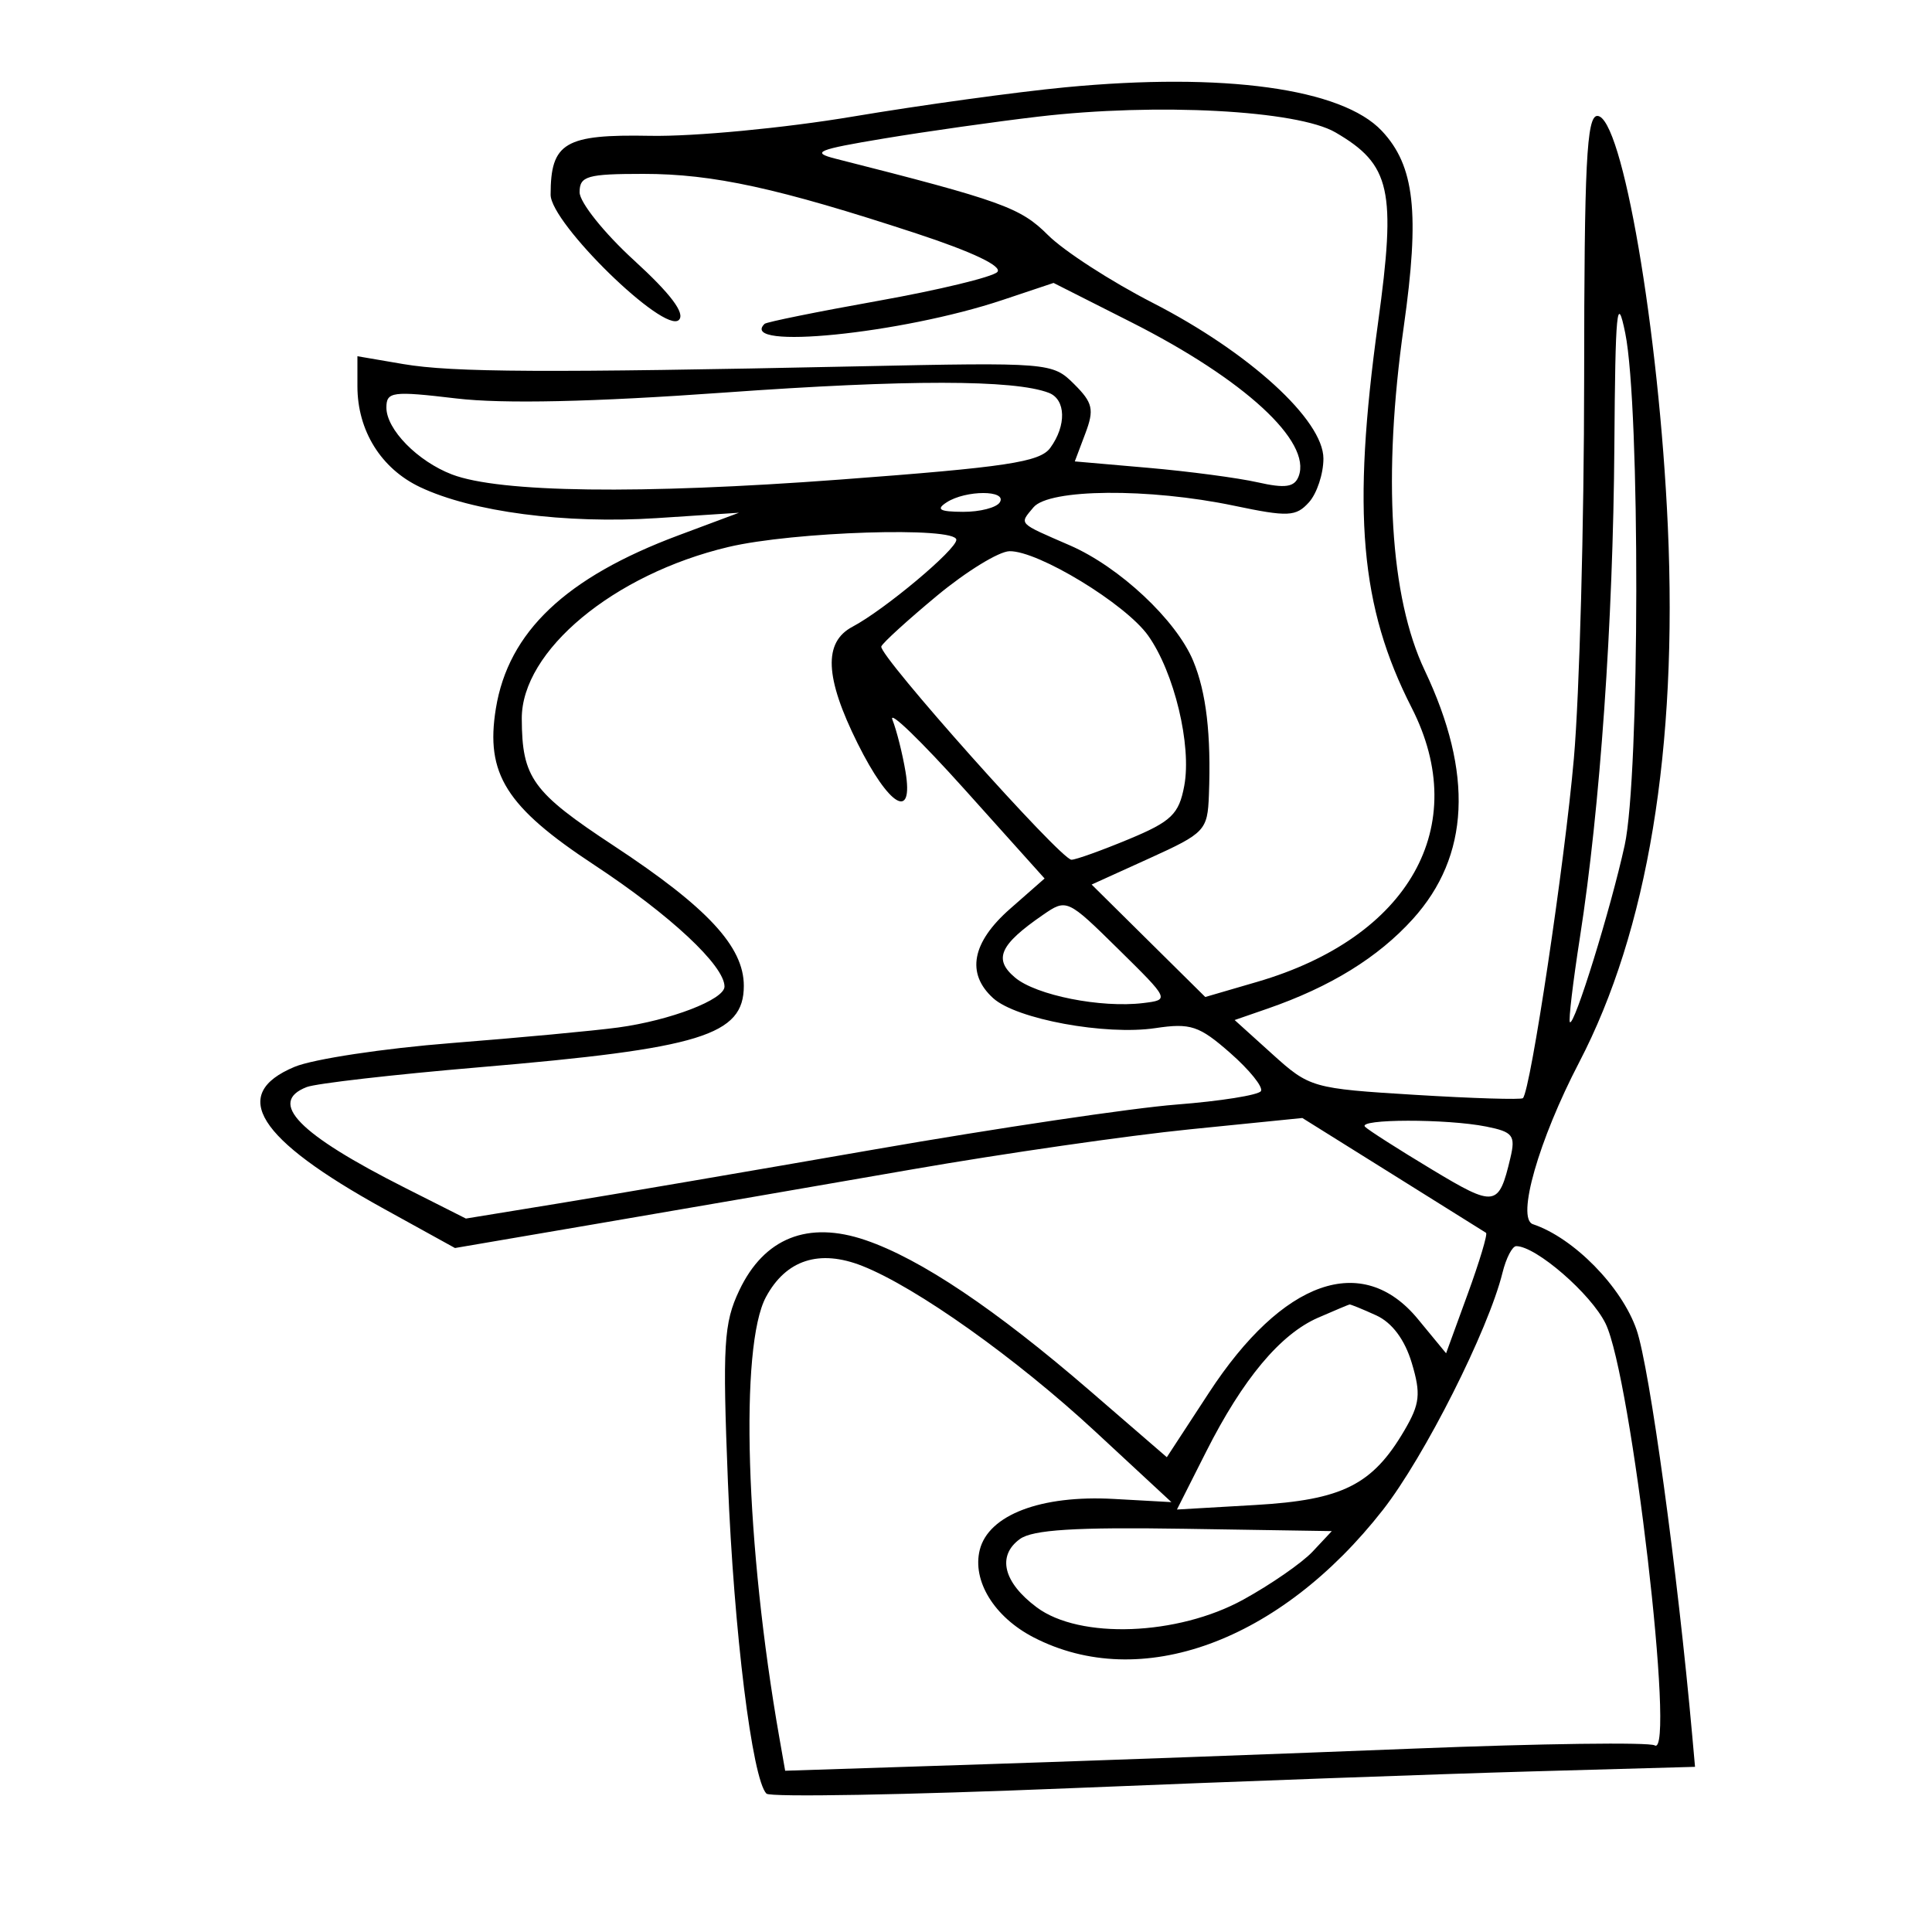 <svg xmlns="http://www.w3.org/2000/svg" width="200" height="200" viewBox="0 0 200 200" version="1.1">
	<path d="M 110.288 9.037 C 105.221 9.521, 95.321 10.885, 88.288 12.067 C 81.227 13.254, 71.832 14.147, 67.311 14.060 C 58.462 13.891, 57 14.756, 57 20.158 C 57 23.110, 68.786 34.614, 70.280 33.120 C 70.955 32.445, 69.428 30.416, 65.643 26.957 C 62.539 24.120, 60 20.944, 60 19.900 C 60 18.225, 60.783 18, 66.606 18 C 73.819 18, 80.532 19.465, 94.838 24.159 C 100.679 26.076, 103.824 27.576, 103.235 28.165 C 102.717 28.683, 97.164 30.024, 90.896 31.145 C 84.628 32.266, 79.342 33.337, 79.150 33.525 C 76.349 36.260, 93.300 34.560, 103.782 31.055 L 109.064 29.289 117.086 33.345 C 128.814 39.274, 135.814 45.715, 134.435 49.308 C 134.002 50.437, 133.053 50.575, 130.189 49.929 C 128.160 49.471, 123.072 48.796, 118.881 48.430 L 111.263 47.765 112.351 44.880 C 113.293 42.386, 113.134 41.691, 111.180 39.748 C 108.956 37.535, 108.602 37.507, 88.710 37.926 C 56.560 38.605, 46.824 38.555, 41.750 37.689 L 37 36.877 37 39.988 C 37 44.575, 39.443 48.508, 43.484 50.425 C 48.892 52.992, 58.536 54.254, 68 53.635 L 76.500 53.078 70.227 55.422 C 58.557 59.781, 52.618 65.416, 51.331 73.351 C 50.234 80.106, 52.385 83.526, 61.504 89.531 C 69.384 94.721, 75 99.962, 75 102.128 C 75 103.475, 69.402 105.631, 64 106.365 C 61.525 106.701, 53.760 107.426, 46.745 107.977 C 39.730 108.527, 32.418 109.634, 30.495 110.438 C 23.708 113.273, 26.604 117.881, 39.724 125.124 L 47.100 129.195 62.300 126.597 C 70.660 125.168, 85.150 122.668, 94.500 121.041 C 103.850 119.414, 116.747 117.555, 123.160 116.909 L 134.820 115.735 144.160 121.571 C 149.297 124.781, 153.650 127.504, 153.834 127.621 C 154.018 127.738, 153.162 130.592, 151.933 133.962 L 149.699 140.091 146.777 136.545 C 141.032 129.576, 132.784 132.488, 125.145 144.183 L 120.789 150.851 112.863 144.002 C 103.063 135.534, 95.299 130.321, 89.584 128.374 C 83.631 126.346, 79.106 128.149, 76.531 133.576 C 74.919 136.972, 74.788 139.187, 75.355 153.449 C 75.968 168.848, 77.867 184.201, 79.343 185.676 C 79.729 186.062, 93.872 185.810, 110.772 185.116 C 127.672 184.422, 149.143 183.640, 158.484 183.378 L 175.468 182.902 175.182 179.701 C 173.659 162.670, 170.768 141.581, 169.420 137.668 C 167.884 133.207, 162.909 128.138, 158.685 126.728 C 156.958 126.151, 159.279 118.029, 163.469 109.984 C 170.567 96.357, 173.684 77.525, 172.653 54.500 C 171.747 34.269, 167.923 12, 165.355 12 C 164.248 12, 163.998 16.992, 163.990 39.250 C 163.984 54.238, 163.506 71.900, 162.928 78.500 C 161.979 89.336, 158.447 112.886, 157.652 113.681 C 157.476 113.857, 152.453 113.703, 146.489 113.338 C 135.862 112.688, 135.567 112.604, 131.727 109.134 L 127.809 105.594 131.209 104.417 C 137.728 102.160, 142.661 99.117, 146.262 95.132 C 152.144 88.622, 152.549 80.066, 147.482 69.389 C 143.892 61.826, 143.128 49.278, 145.315 33.832 C 146.988 22.022, 146.446 17.168, 143.048 13.551 C 138.915 9.152, 126.697 7.468, 110.288 9.037 M 107.500 12.072 C 103.100 12.587, 95.900 13.608, 91.500 14.339 C 84.586 15.488, 83.907 15.772, 86.500 16.429 C 103.752 20.805, 105.629 21.480, 108.490 24.338 C 110.134 25.981, 115.008 29.135, 119.322 31.346 C 129.314 36.470, 137 43.481, 137 47.472 C 137 49.051, 136.324 51.089, 135.499 52.002 C 134.154 53.487, 133.344 53.524, 127.749 52.351 C 118.935 50.504, 108.585 50.590, 106.980 52.524 C 105.506 54.300, 105.301 54.085, 110.756 56.458 C 115.891 58.692, 121.770 64.198, 123.520 68.414 C 124.875 71.678, 125.385 76.037, 125.145 82.312 C 125.006 85.960, 124.743 86.240, 119.003 88.846 L 113.006 91.568 118.887 97.389 L 124.769 103.209 130.135 101.644 C 145.891 97.047, 152.390 85.525, 146.137 73.269 C 140.804 62.814, 139.948 53.046, 142.649 33.459 C 144.553 19.652, 143.971 17.040, 138.246 13.706 C 134.303 11.410, 119.749 10.636, 107.500 12.072 M 167.118 46.196 C 166.989 64.383, 165.639 83.671, 163.559 97 C 162.830 101.675, 162.360 105.641, 162.514 105.814 C 162.958 106.311, 166.741 94.098, 168.186 87.500 C 169.756 80.333, 169.801 42.160, 168.248 34.500 C 167.392 30.276, 167.217 32.091, 167.118 46.196 M 75 40.638 C 61.374 41.615, 52.069 41.820, 47.250 41.249 C 40.610 40.462, 40 40.541, 40 42.195 C 40 44.458, 43.237 47.757, 46.790 49.116 C 51.723 51.002, 66.233 51.193, 86.971 49.645 C 104.177 48.360, 107.646 47.838, 108.721 46.367 C 110.417 44.047, 110.344 41.346, 108.568 40.664 C 104.987 39.290, 93.913 39.282, 75 40.638 M 98 52 C 96.859 52.738, 97.263 52.973, 99.691 52.985 C 101.446 52.993, 103.160 52.550, 103.500 52 C 104.292 50.718, 99.983 50.718, 98 52 M 75.393 56.626 C 63.528 59.441, 53.983 67.376, 54.014 74.398 C 54.041 80.530, 55.106 82.001, 63.550 87.561 C 73.236 93.940, 77 97.995, 77 102.051 C 77 107.180, 72.592 108.536, 49.579 110.487 C 40.736 111.237, 32.712 112.158, 31.750 112.532 C 27.692 114.113, 30.890 117.392, 41.925 122.962 L 48.229 126.144 57.864 124.572 C 63.164 123.708, 77.850 121.198, 90.500 118.995 C 103.150 116.791, 117.228 114.698, 121.784 114.344 C 126.340 113.990, 130.276 113.363, 130.531 112.951 C 130.785 112.539, 129.357 110.765, 127.357 109.008 C 124.137 106.181, 123.248 105.886, 119.610 106.430 C 114.440 107.204, 105.215 105.504, 102.820 103.337 C 99.993 100.779, 100.601 97.557, 104.568 94.075 L 108.135 90.942 99.870 81.734 C 95.324 76.669, 91.956 73.420, 92.387 74.513 C 92.818 75.606, 93.426 78.023, 93.738 79.884 C 94.599 85.019, 92.043 83.510, 88.782 76.960 C 85.383 70.131, 85.222 66.482, 88.250 64.880 C 91.559 63.129, 99 56.899, 99 55.880 C 99 54.492, 82.139 55.025, 75.393 56.626 M 97 61.667 C 93.975 64.178, 91.379 66.542, 91.232 66.921 C 90.895 67.786, 109.809 89, 110.918 89 C 111.367 89, 114.033 88.044, 116.845 86.876 C 121.259 85.041, 122.043 84.289, 122.592 81.359 C 123.379 77.167, 121.558 69.593, 118.850 65.789 C 116.513 62.508, 107.456 56.999, 104.500 57.061 C 103.400 57.084, 100.025 59.157, 97 61.667 M 107.970 94.706 C 103.479 97.801, 102.814 99.291, 105.074 101.195 C 107.257 103.035, 113.978 104.370, 118.357 103.835 C 121.086 103.501, 121.077 103.480, 115.768 98.252 C 110.493 93.055, 110.416 93.020, 107.970 94.706 M 141.310 116.644 C 141.664 116.998, 144.777 118.987, 148.227 121.063 C 154.780 125.008, 155.148 124.954, 156.353 119.873 C 156.906 117.543, 156.624 117.175, 153.863 116.623 C 149.771 115.804, 140.486 115.820, 141.310 116.644 M 155.538 131.750 C 154.072 137.691, 147.466 150.793, 143.157 156.305 C 132.479 169.963, 118.064 175.221, 106.992 169.496 C 102.922 167.391, 100.621 163.648, 101.425 160.441 C 102.335 156.816, 107.763 154.752, 115.294 155.169 L 121.265 155.500 113.383 148.193 C 105.211 140.617, 94.868 133.265, 89.269 131.051 C 84.827 129.294, 81.371 130.408, 79.293 134.264 C 76.552 139.351, 77.180 159.970, 80.682 179.903 L 81.280 183.307 101.890 182.636 C 113.226 182.267, 133.253 181.536, 146.395 181.013 C 159.537 180.489, 170.742 180.341, 171.295 180.682 C 173.490 182.039, 168.881 142.473, 166.207 137.013 C 164.701 133.937, 159.004 129, 156.961 129 C 156.551 129, 155.911 130.238, 155.538 131.750 M 136.450 136.407 C 132.536 138.112, 128.658 142.753, 124.858 150.282 L 121.837 156.266 129.962 155.796 C 138.970 155.275, 142.079 153.717, 145.386 148.071 C 146.993 145.327, 147.105 144.293, 146.145 141.090 C 145.422 138.676, 144.103 136.912, 142.462 136.165 C 141.056 135.524, 139.815 135.018, 139.703 135.039 C 139.591 135.061, 138.128 135.676, 136.450 136.407 M 105.571 159.325 C 103.186 161.068, 103.870 163.818, 107.327 166.394 C 111.777 169.710, 121.903 169.331, 128.699 165.596 C 131.558 164.024, 134.791 161.784, 135.883 160.619 L 137.868 158.500 122.614 158.259 C 111.312 158.080, 106.895 158.356, 105.571 159.325" stroke="none" fill="black" fill-rule="evenodd"/>
</svg>